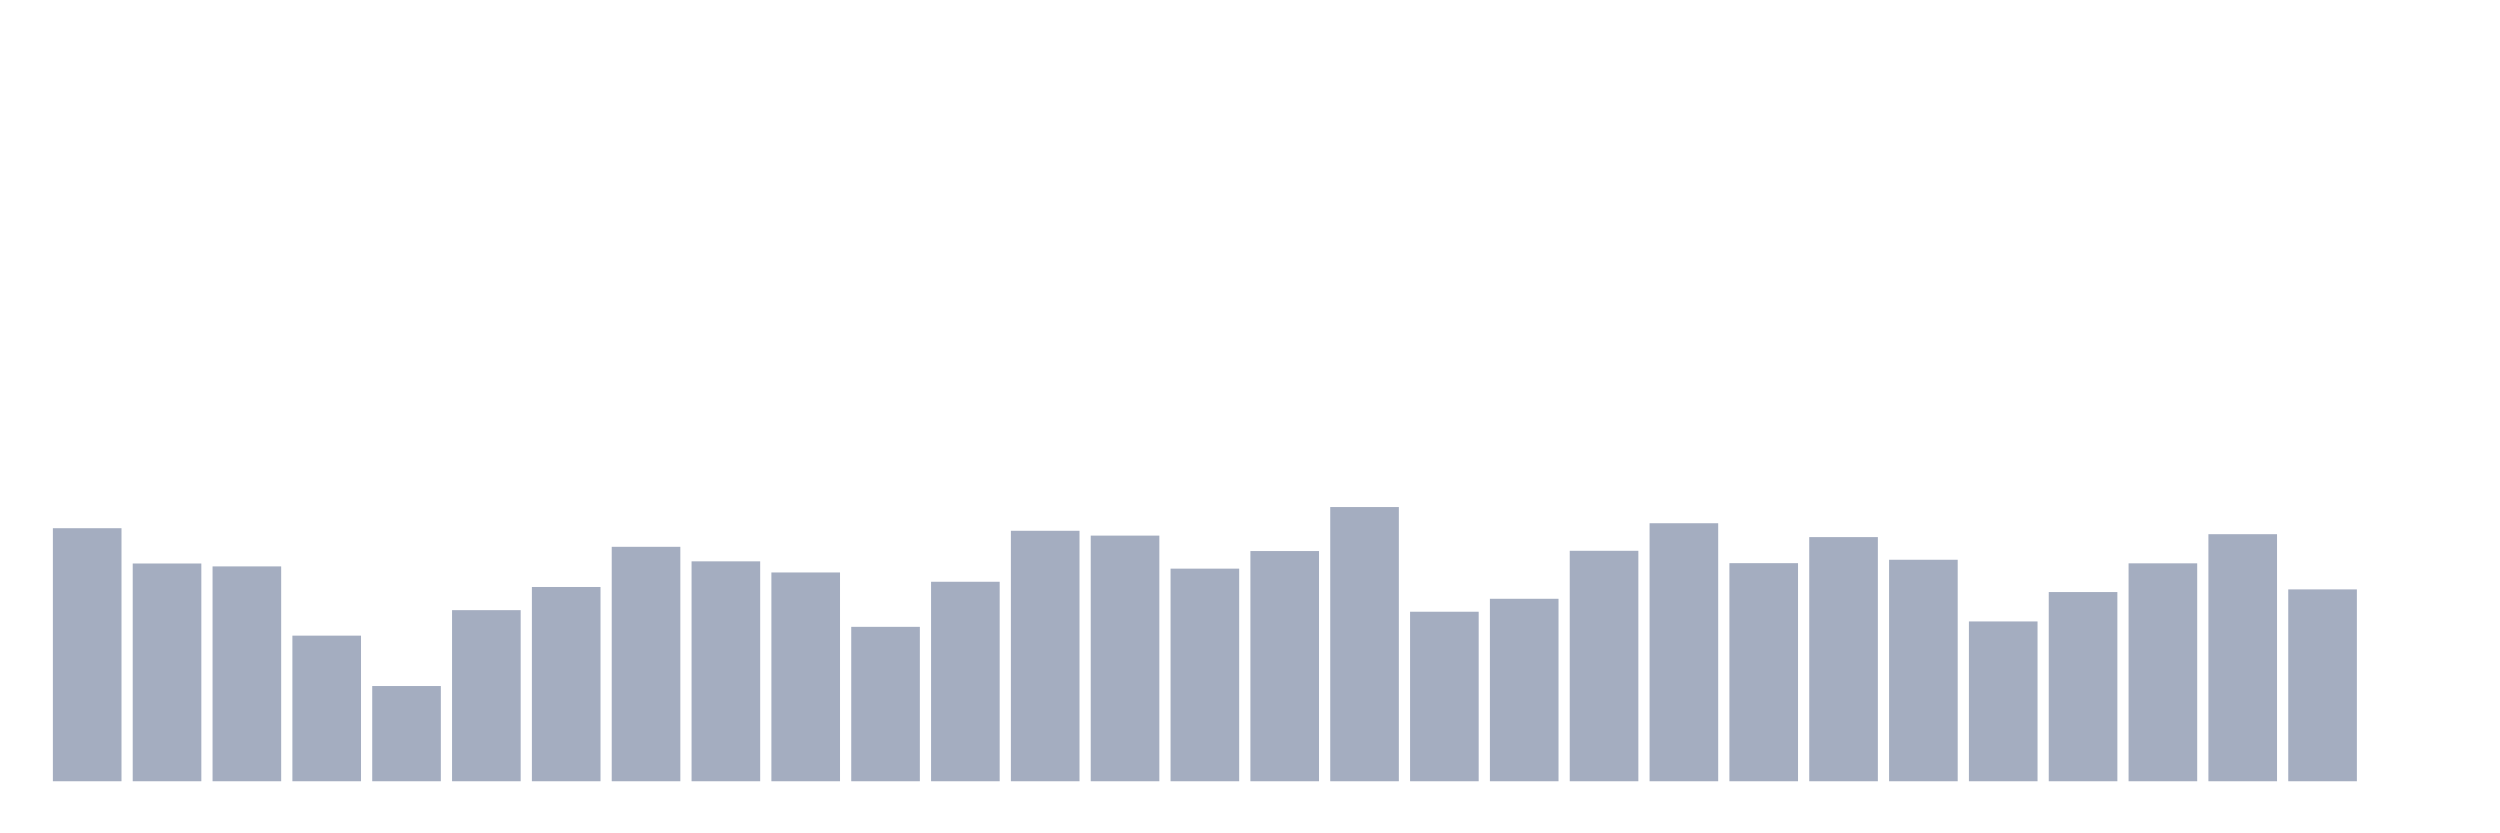 <svg xmlns="http://www.w3.org/2000/svg" viewBox="0 0 480 160"><g transform="translate(10,10)"><rect class="bar" x="0.153" width="13.175" y="91.417" height="48.583" fill="rgb(164,173,192)"></rect><rect class="bar" x="15.482" width="13.175" y="98.191" height="41.809" fill="rgb(164,173,192)"></rect><rect class="bar" x="30.81" width="13.175" y="98.749" height="41.251" fill="rgb(164,173,192)"></rect><rect class="bar" x="46.138" width="13.175" y="112.042" height="27.958" fill="rgb(164,173,192)"></rect><rect class="bar" x="61.466" width="13.175" y="121.718" height="18.282" fill="rgb(164,173,192)"></rect><rect class="bar" x="76.794" width="13.175" y="107.149" height="32.851" fill="rgb(164,173,192)"></rect><rect class="bar" x="92.123" width="13.175" y="102.702" height="37.298" fill="rgb(164,173,192)"></rect><rect class="bar" x="107.451" width="13.175" y="94.987" height="45.013" fill="rgb(164,173,192)"></rect><rect class="bar" x="122.779" width="13.175" y="97.777" height="42.223" fill="rgb(164,173,192)"></rect><rect class="bar" x="138.107" width="13.175" y="99.913" height="40.087" fill="rgb(164,173,192)"></rect><rect class="bar" x="153.436" width="13.175" y="110.353" height="29.647" fill="rgb(164,173,192)"></rect><rect class="bar" x="168.764" width="13.175" y="101.698" height="38.302" fill="rgb(164,173,192)"></rect><rect class="bar" x="184.092" width="13.175" y="91.911" height="48.089" fill="rgb(164,173,192)"></rect><rect class="bar" x="199.42" width="13.175" y="92.836" height="47.164" fill="rgb(164,173,192)"></rect><rect class="bar" x="214.748" width="13.175" y="99.179" height="40.821" fill="rgb(164,173,192)"></rect><rect class="bar" x="230.077" width="13.175" y="95.8" height="44.2" fill="rgb(164,173,192)"></rect><rect class="bar" x="245.405" width="13.175" y="87.352" height="52.648" fill="rgb(164,173,192)"></rect><rect class="bar" x="260.733" width="13.175" y="107.452" height="32.548" fill="rgb(164,173,192)"></rect><rect class="bar" x="276.061" width="13.175" y="104.965" height="35.035" fill="rgb(164,173,192)"></rect><rect class="bar" x="291.39" width="13.175" y="95.752" height="44.248" fill="rgb(164,173,192)"></rect><rect class="bar" x="306.718" width="13.175" y="90.461" height="49.539" fill="rgb(164,173,192)"></rect><rect class="bar" x="322.046" width="13.175" y="98.127" height="41.873" fill="rgb(164,173,192)"></rect><rect class="bar" x="337.374" width="13.175" y="93.123" height="46.877" fill="rgb(164,173,192)"></rect><rect class="bar" x="352.702" width="13.175" y="97.474" height="42.526" fill="rgb(164,173,192)"></rect><rect class="bar" x="368.031" width="13.175" y="109.317" height="30.683" fill="rgb(164,173,192)"></rect><rect class="bar" x="383.359" width="13.175" y="103.674" height="36.326" fill="rgb(164,173,192)"></rect><rect class="bar" x="398.687" width="13.175" y="98.159" height="41.841" fill="rgb(164,173,192)"></rect><rect class="bar" x="414.015" width="13.175" y="92.565" height="47.435" fill="rgb(164,173,192)"></rect><rect class="bar" x="429.344" width="13.175" y="103.164" height="36.836" fill="rgb(164,173,192)"></rect><rect class="bar" x="444.672" width="13.175" y="140" height="0" fill="rgb(164,173,192)"></rect></g></svg>